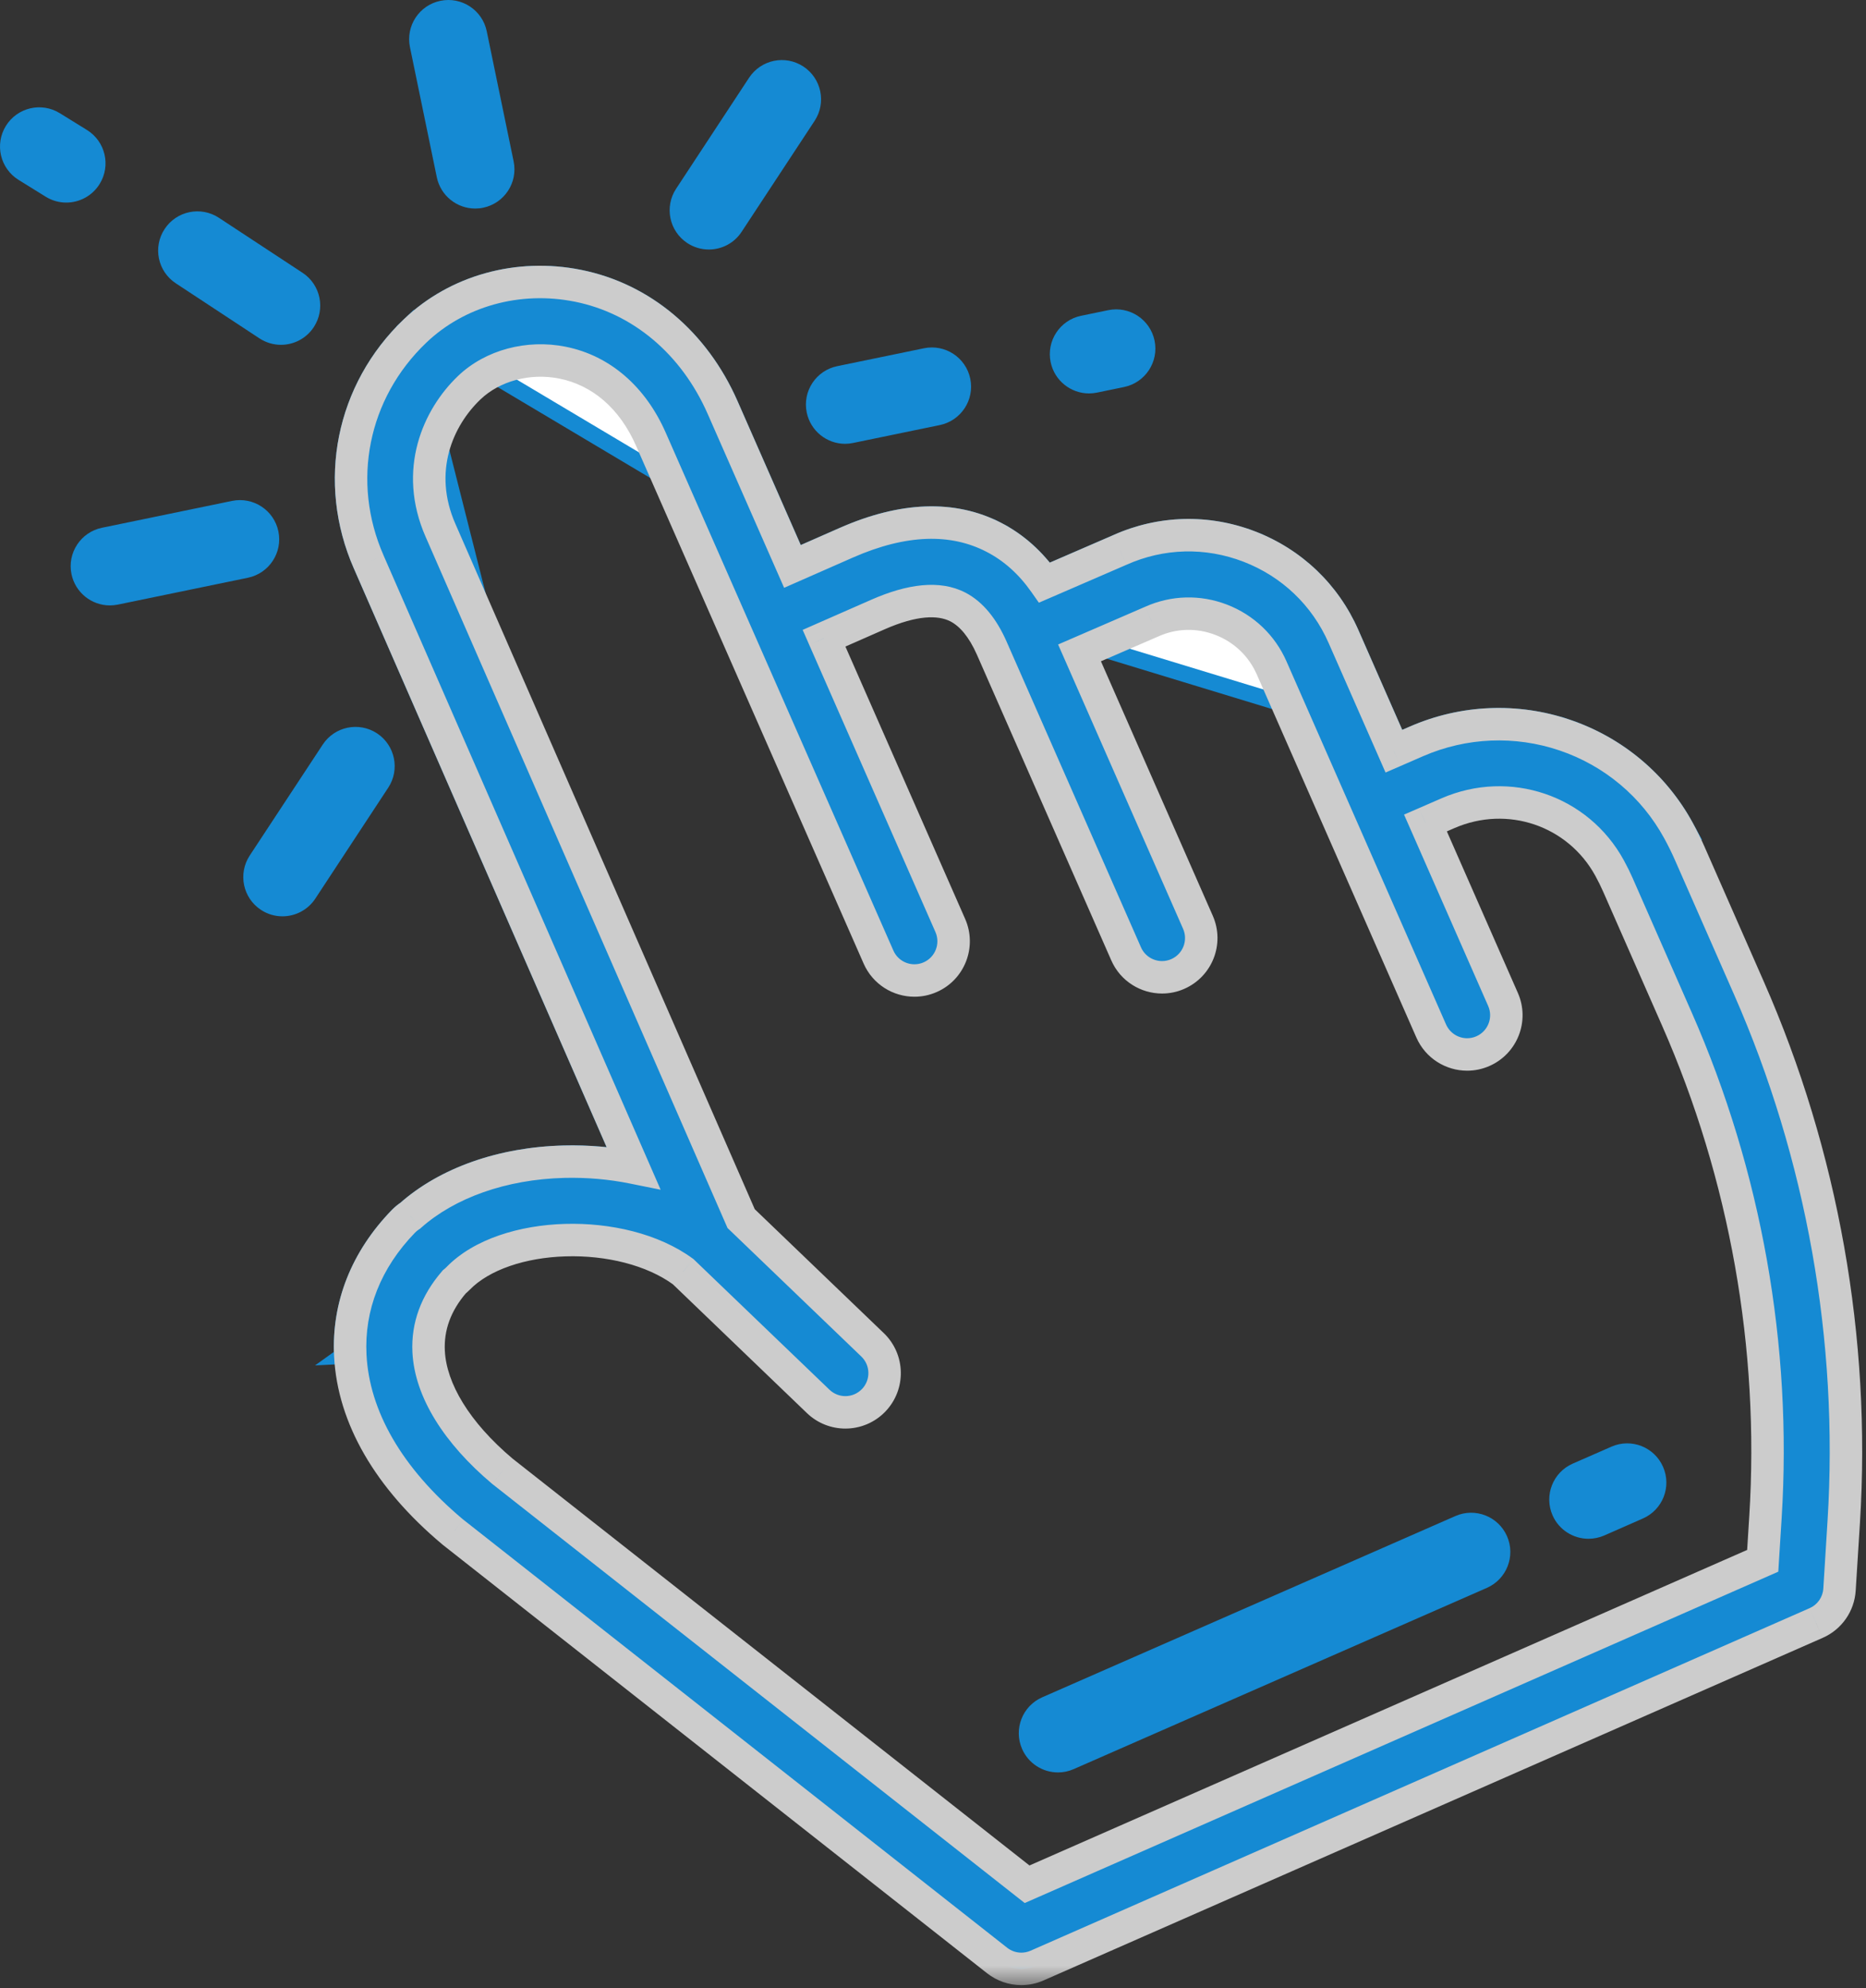 <svg
  width="46"
  height="49"
  viewBox="0 0 46 49"
  fill="none"
  xmlns="http://www.w3.org/2000/svg"
>
  <rect x="0" y="0" width="46" height="49" fill="#333333" stroke="none"/>
  <path
    d="M19.638 13.697L20.785 13.193C22.217 12.563 23.507 12.504 24.594 13.067L24.502 13.244L24.594 13.067C25.067 13.311 25.476 13.662 25.817 14.112L27.528 13.371C27.528 13.371 27.528 13.371 27.529 13.37C28.593 12.896 29.78 12.865 30.87 13.285L30.798 13.472L30.87 13.285C31.965 13.707 32.83 14.532 33.302 15.606L33.829 16.806L34.465 18.252L34.843 18.088C36.047 17.564 37.395 17.508 38.639 17.929L38.575 18.119L38.639 17.929C39.886 18.352 40.921 19.22 41.552 20.373C41.552 20.373 41.552 20.373 41.552 20.373L19.638 13.697ZM19.638 13.697L17.997 9.964C17.272 8.316 15.922 7.174 14.284 6.847C12.751 6.54 11.184 6.973 10.094 8.013L19.638 13.697ZM15.279 28.518L8.906 13.931C8.007 11.885 8.473 9.56 10.094 8.013L15.279 28.518ZM15.279 28.518C14.831 28.45 14.369 28.421 13.901 28.433L13.901 28.433C12.354 28.471 10.946 28.961 9.99 29.806C9.922 29.852 9.859 29.904 9.801 29.964C8.848 30.946 8.371 32.142 8.436 33.42L8.635 33.41L8.436 33.42L15.279 28.518Z"
    fill="white"
    stroke="#158AD3"
    stroke-width="0.4"
  />
  <mask
    id="path-3-outside-1"
    maskUnits="userSpaceOnUse"
    x="7.63"
    y="5.95"
    width="39"
    height="43"
    fill="black"
  >
  <rect
    fill="white"
    x="7.63"
    y="5.95"
    width="39"
    height="43"
  />
    <path d="M43.114 24.352L41.66 21.046C41.574 20.85 41.479 20.656 41.376 20.469C40.77 19.36 39.775 18.526 38.575 18.119C37.378 17.713 36.081 17.767 34.922 18.271L34.362 18.515L33.646 16.886C33.646 16.887 33.646 16.886 33.646 16.886L33.118 15.686C32.668 14.661 31.844 13.874 30.798 13.472C29.757 13.071 28.625 13.1 27.609 13.553L25.75 14.359C25.407 13.87 24.989 13.496 24.502 13.244C23.485 12.718 22.261 12.762 20.865 13.376L19.535 13.961L17.814 10.044C17.113 8.45 15.812 7.356 14.245 7.043C12.772 6.748 11.272 7.165 10.232 8.157C8.672 9.646 8.224 11.882 9.09 13.851L15.611 28.779C15.065 28.669 14.49 28.618 13.906 28.633C12.389 28.67 11.025 29.152 10.112 29.966C10.052 30.005 9.996 30.05 9.944 30.104C9.026 31.049 8.574 32.192 8.635 33.41C8.712 34.932 9.582 36.432 11.149 37.75C11.157 37.757 11.165 37.763 11.174 37.77L24.579 48.321C24.753 48.457 24.964 48.528 25.177 48.528C25.309 48.528 25.442 48.501 25.566 48.446L44.771 40.003C45.102 39.858 45.325 39.539 45.347 39.178L45.452 37.505C45.732 33.017 44.924 28.469 43.114 24.352ZM35.282 25.412C35.441 25.774 35.796 25.99 36.168 25.99C36.298 25.99 36.43 25.963 36.556 25.908C37.045 25.693 37.267 25.122 37.052 24.634L35.14 20.285L35.693 20.044C37.188 19.394 38.903 19.975 39.68 21.397C39.756 21.535 39.827 21.679 39.89 21.824L41.344 25.131C43.03 28.966 43.783 33.203 43.522 37.385L43.454 38.47L25.319 46.443L12.382 36.26C11.259 35.313 10.615 34.267 10.566 33.312C10.535 32.693 10.747 32.117 11.197 31.596C11.23 31.571 11.261 31.543 11.291 31.512C12.448 30.32 15.334 30.238 16.841 31.343L20.171 34.541C20.358 34.721 20.599 34.811 20.84 34.811C21.094 34.811 21.348 34.711 21.537 34.514C21.907 34.129 21.895 33.517 21.51 33.147L18.27 30.035L10.861 13.075C10.211 11.597 10.8 10.289 11.568 9.556C12.143 9.007 13.024 8.77 13.867 8.939C14.821 9.129 15.594 9.798 16.044 10.822L21.657 23.589C21.816 23.952 22.17 24.167 22.542 24.167C22.672 24.167 22.804 24.141 22.931 24.085C23.419 23.87 23.641 23.3 23.427 22.811L20.314 15.73L21.644 15.146C22.479 14.779 23.142 14.717 23.614 14.961C23.948 15.134 24.23 15.477 24.451 15.981L27.761 23.51C27.92 23.872 28.275 24.088 28.647 24.088C28.776 24.088 28.909 24.061 29.035 24.006C29.524 23.791 29.746 23.221 29.531 22.732L26.612 16.092L28.383 15.325C28.387 15.323 28.391 15.322 28.394 15.32C28.938 15.076 29.545 15.06 30.104 15.276C30.665 15.492 31.107 15.914 31.349 16.464L35.282 25.412Z"/>
  </mask>
  <path
    d="M43.114 24.352L41.66 21.046C41.574 20.85 41.479 20.656 41.376 20.469C40.77 19.36 39.775 18.526 38.575 18.119C37.378 17.713 36.081 17.767 34.922 18.271L34.362 18.515L33.646 16.886C33.646 16.887 33.646 16.886 33.646 16.886L33.118 15.686C32.668 14.661 31.844 13.874 30.798 13.472C29.757 13.071 28.625 13.1 27.609 13.553L25.75 14.359C25.407 13.87 24.989 13.496 24.502 13.244C23.485 12.718 22.261 12.762 20.865 13.376L19.535 13.961L17.814 10.044C17.113 8.45 15.812 7.356 14.245 7.043C12.772 6.748 11.272 7.165 10.232 8.157C8.672 9.646 8.224 11.882 9.09 13.851L15.611 28.779C15.065 28.669 14.49 28.618 13.906 28.633C12.389 28.67 11.025 29.152 10.112 29.966C10.052 30.005 9.996 30.05 9.944 30.104C9.026 31.049 8.574 32.192 8.635 33.41C8.712 34.932 9.582 36.432 11.149 37.75C11.157 37.757 11.165 37.763 11.174 37.77L24.579 48.321C24.753 48.457 24.964 48.528 25.177 48.528C25.309 48.528 25.442 48.501 25.566 48.446L44.771 40.003C45.102 39.858 45.325 39.539 45.347 39.178L45.452 37.505C45.732 33.017 44.924 28.469 43.114 24.352ZM35.282 25.412C35.441 25.774 35.796 25.99 36.168 25.99C36.298 25.99 36.43 25.963 36.556 25.908C37.045 25.693 37.267 25.122 37.052 24.634L35.14 20.285L35.693 20.044C37.188 19.394 38.903 19.975 39.68 21.397C39.756 21.535 39.827 21.679 39.89 21.824L41.344 25.131C43.03 28.966 43.783 33.203 43.522 37.385L43.454 38.47L25.319 46.443L12.382 36.26C11.259 35.313 10.615 34.267 10.566 33.312C10.535 32.693 10.747 32.117 11.197 31.596C11.23 31.571 11.261 31.543 11.291 31.512C12.448 30.32 15.334 30.238 16.841 31.343L20.171 34.541C20.358 34.721 20.599 34.811 20.84 34.811C21.094 34.811 21.348 34.711 21.537 34.514C21.907 34.129 21.895 33.517 21.51 33.147L18.27 30.035L10.861 13.075C10.211 11.597 10.8 10.289 11.568 9.556C12.143 9.007 13.024 8.77 13.867 8.939C14.821 9.129 15.594 9.798 16.044 10.822L21.657 23.589C21.816 23.952 22.17 24.167 22.542 24.167C22.672 24.167 22.804 24.141 22.931 24.085C23.419 23.87 23.641 23.3 23.427 22.811L20.314 15.73L21.644 15.146C22.479 14.779 23.142 14.717 23.614 14.961C23.948 15.134 24.23 15.477 24.451 15.981L27.761 23.51C27.92 23.872 28.275 24.088 28.647 24.088C28.776 24.088 28.909 24.061 29.035 24.006C29.524 23.791 29.746 23.221 29.531 22.732L26.612 16.092L28.383 15.325C28.387 15.323 28.391 15.322 28.394 15.32C28.938 15.076 29.545 15.06 30.104 15.276C30.665 15.492 31.107 15.914 31.349 16.464L35.282 25.412Z"
    fill="#158AD3"
  />
  <path
    d="M43.114 24.352L43.48 24.192L43.48 24.192L43.114 24.352ZM41.66 21.046L41.294 21.207L41.294 21.207L41.66 21.046ZM41.376 20.469L41.025 20.661L41.025 20.661L41.376 20.469ZM38.575 18.119L38.703 17.74L38.703 17.74L38.575 18.119ZM34.922 18.271L35.082 18.638L35.082 18.638L34.922 18.271ZM34.362 18.515L33.996 18.676L34.156 19.041L34.522 18.882L34.362 18.515ZM33.118 15.686L33.485 15.525L33.485 15.525L33.118 15.686ZM30.798 13.472L30.942 13.098L30.942 13.098L30.798 13.472ZM27.609 13.553L27.768 13.921L27.772 13.919L27.609 13.553ZM25.75 14.359L25.423 14.589L25.61 14.855L25.909 14.726L25.75 14.359ZM24.502 13.244L24.686 12.889L24.686 12.889L24.502 13.244ZM20.865 13.376L21.026 13.742L21.026 13.742L20.865 13.376ZM19.535 13.961L19.169 14.122L19.33 14.488L19.696 14.327L19.535 13.961ZM17.814 10.044L17.447 10.205L17.447 10.205L17.814 10.044ZM14.245 7.043L14.167 7.435L14.167 7.435L14.245 7.043ZM10.232 8.157L10.508 8.447L10.508 8.447L10.232 8.157ZM9.09 13.851L9.456 13.691L9.456 13.69L9.09 13.851ZM15.611 28.779L15.532 29.172L16.286 29.324L15.978 28.619L15.611 28.779ZM13.906 28.633L13.896 28.233L13.896 28.233L13.906 28.633ZM10.112 29.966L10.329 30.301L10.355 30.285L10.378 30.264L10.112 29.966ZM9.944 30.104L10.231 30.382L10.231 30.382L9.944 30.104ZM8.635 33.41L8.236 33.43L8.236 33.43L8.635 33.41ZM11.149 37.75L11.407 37.444L11.407 37.444L11.149 37.75ZM11.174 37.77L11.421 37.455L11.419 37.454L11.174 37.77ZM24.579 48.321L24.827 48.006L24.827 48.006L24.579 48.321ZM25.566 48.446L25.405 48.08L25.405 48.08L25.566 48.446ZM44.771 40.003L44.611 39.637L44.61 39.637L44.771 40.003ZM45.347 39.178L44.948 39.154L44.948 39.154L45.347 39.178ZM45.452 37.505L45.052 37.48L45.052 37.48L45.452 37.505ZM35.282 25.412L34.916 25.573L34.916 25.573L35.282 25.412ZM36.556 25.908L36.395 25.542L36.395 25.542L36.556 25.908ZM37.052 24.634L36.686 24.795L36.686 24.795L37.052 24.634ZM35.14 20.285L34.981 19.918L34.612 20.078L34.774 20.445L35.14 20.285ZM35.693 20.044L35.853 20.411L35.853 20.411L35.693 20.044ZM39.68 21.397L39.329 21.589L39.329 21.589L39.68 21.397ZM39.89 21.824L39.524 21.985L39.524 21.985L39.89 21.824ZM41.344 25.131L41.71 24.97L41.71 24.97L41.344 25.131ZM43.522 37.385L43.921 37.41L43.921 37.41L43.522 37.385ZM43.454 38.47L43.615 38.836L43.838 38.738L43.853 38.495L43.454 38.47ZM25.319 46.443L25.072 46.757L25.261 46.905L25.48 46.809L25.319 46.443ZM12.382 36.26L12.124 36.566L12.135 36.575L12.382 36.26ZM10.566 33.312L10.167 33.332L10.167 33.332L10.566 33.312ZM11.197 31.596L10.948 31.283L10.919 31.306L10.895 31.335L11.197 31.596ZM11.291 31.512L11.578 31.791L11.578 31.791L11.291 31.512ZM16.841 31.343L17.118 31.055L17.099 31.036L17.077 31.02L16.841 31.343ZM20.171 34.541L19.893 34.83L19.893 34.83L20.171 34.541ZM21.537 34.514L21.826 34.791L21.826 34.791L21.537 34.514ZM21.51 33.147L21.787 32.858L21.787 32.858L21.51 33.147ZM18.27 30.035L17.903 30.195L17.935 30.268L17.993 30.323L18.27 30.035ZM10.861 13.075L11.227 12.914L11.227 12.914L10.861 13.075ZM11.568 9.556L11.844 9.845L11.844 9.845L11.568 9.556ZM13.867 8.939L13.788 9.331L13.788 9.331L13.867 8.939ZM16.044 10.822L16.41 10.661L16.41 10.661L16.044 10.822ZM21.657 23.589L22.023 23.428L22.023 23.428L21.657 23.589ZM22.931 24.085L22.77 23.719L22.77 23.719L22.931 24.085ZM23.427 22.811L23.06 22.972L23.06 22.972L23.427 22.811ZM20.314 15.73L20.153 15.364L19.787 15.525L19.948 15.892L20.314 15.73ZM21.644 15.146L21.483 14.78L21.483 14.78L21.644 15.146ZM23.614 14.961L23.798 14.606L23.798 14.606L23.614 14.961ZM24.451 15.981L24.817 15.82L24.817 15.82L24.451 15.981ZM27.761 23.51L28.127 23.349L28.127 23.349L27.761 23.51ZM29.035 24.006L28.874 23.64L28.874 23.64L29.035 24.006ZM29.531 22.732L29.165 22.893L29.165 22.893L29.531 22.732ZM26.612 16.092L26.453 15.725L26.084 15.885L26.246 16.253L26.612 16.092ZM28.383 15.325L28.542 15.692L28.543 15.692L28.383 15.325ZM28.394 15.32L28.231 14.955L28.223 14.959L28.394 15.32ZM30.104 15.276L29.96 15.649L29.96 15.649L30.104 15.276ZM31.349 16.464L30.983 16.625L30.983 16.625L31.349 16.464ZM43.48 24.192L42.026 20.885L41.294 21.207L42.748 24.514L43.48 24.192ZM42.026 20.885C41.936 20.678 41.835 20.474 41.727 20.277L41.025 20.661C41.122 20.838 41.213 21.021 41.294 21.207L42.026 20.885ZM41.727 20.277C41.073 19.08 39.998 18.179 38.703 17.74L38.446 18.497C39.552 18.872 40.467 19.64 41.025 20.661L41.727 20.277ZM38.703 17.74C37.413 17.302 36.013 17.361 34.763 17.904L35.082 18.638C36.15 18.174 37.344 18.124 38.446 18.497L38.703 17.74ZM34.763 17.904L34.203 18.148L34.522 18.882L35.082 18.638L34.763 17.904ZM34.728 18.354L34.012 16.725L33.28 17.047L33.996 18.676L34.728 18.354ZM34.004 16.707C34.004 16.707 34.004 16.707 34.004 16.707C34.004 16.707 34.004 16.707 34.004 16.707C34.004 16.707 34.004 16.707 34.004 16.707C34.004 16.707 34.004 16.707 34.004 16.707C34.004 16.707 34.004 16.707 34.004 16.707C34.004 16.707 34.004 16.707 34.004 16.707C34.004 16.707 34.004 16.707 34.004 16.707C34.004 16.707 34.004 16.707 34.004 16.707C34.004 16.707 34.004 16.707 34.004 16.707C34.004 16.707 34.004 16.707 34.004 16.707C34.004 16.707 34.004 16.707 34.004 16.707C34.004 16.707 34.004 16.707 34.004 16.707C34.004 16.707 34.004 16.707 34.004 16.707C34.004 16.707 34.004 16.707 34.004 16.707C34.004 16.707 34.004 16.707 34.004 16.707C33.467 16.529 33.288 17.065 33.288 17.065C33.288 17.065 33.288 17.065 33.288 17.065C33.288 17.065 33.288 17.065 33.288 17.065C33.288 17.065 33.288 17.065 33.288 17.065C33.288 17.065 33.288 17.065 33.288 17.065C33.288 17.065 33.288 17.065 33.288 17.065C33.288 17.065 33.288 17.065 33.288 17.065C33.288 17.065 33.288 17.065 33.288 17.065C33.288 17.065 33.288 17.065 33.288 17.065C33.288 17.065 33.288 17.065 33.288 17.065C33.288 17.065 33.288 17.065 33.288 17.065C33.288 17.065 33.288 17.065 33.288 17.065C33.288 17.065 33.288 17.065 33.288 17.065C33.288 17.065 33.288 17.065 33.288 17.065C33.288 17.065 33.288 17.065 33.288 17.065C33.288 17.065 33.288 17.065 33.288 17.065C33.288 17.065 33.288 17.065 33.288 17.065C33.288 17.065 33.288 17.065 33.288 17.065C33.288 17.065 33.288 17.065 33.288 17.065C33.288 17.065 33.288 17.065 33.288 17.065C33.288 17.065 33.288 17.065 33.288 17.065C33.288 17.065 33.288 17.065 33.288 17.065C33.288 17.065 33.288 17.065 33.288 17.065C33.288 17.065 33.288 17.065 33.288 17.065C33.288 17.065 33.288 17.065 33.288 17.065C33.288 17.065 33.288 17.065 33.288 17.065C33.288 17.065 33.288 17.065 33.288 17.065C33.288 17.065 33.288 17.065 33.288 17.065C33.288 17.065 33.288 17.065 33.288 17.065C33.288 17.065 33.288 17.065 33.288 17.065C33.288 17.065 33.288 17.065 33.288 17.065C33.288 17.065 33.288 17.065 33.288 17.065C33.288 17.065 33.288 17.065 33.288 17.065C33.288 17.065 33.288 17.065 33.288 17.065C33.288 17.065 33.288 17.065 33.288 17.065C33.288 17.065 33.288 17.065 33.288 17.065C33.288 17.065 33.288 17.065 33.288 17.065C33.288 17.065 33.288 17.065 33.288 17.065C33.288 17.065 33.288 17.065 33.288 17.065C33.288 17.065 33.288 17.065 33.288 17.065C33.288 17.065 33.288 17.065 33.288 17.065C33.288 17.065 33.288 17.065 33.288 17.065C33.288 17.065 33.288 17.065 33.288 17.065C33.288 17.065 33.288 17.065 33.288 17.065C33.288 17.065 33.288 17.065 33.288 17.065C33.288 17.065 33.288 17.065 33.288 17.065C33.288 17.065 33.467 16.529 34.004 16.708C34.004 16.708 34.004 16.708 34.004 16.708C34.004 16.708 34.004 16.708 34.004 16.708C34.004 16.708 34.004 16.708 34.004 16.708C34.004 16.708 34.004 16.708 34.004 16.708C34.004 16.708 34.004 16.708 34.004 16.708C34.004 16.708 34.004 16.708 34.004 16.708C34.004 16.708 34.004 16.708 34.004 16.708C34.004 16.707 34.004 16.708 34.004 16.707C34.004 16.707 34.004 16.708 34.004 16.707C34.004 16.707 34.004 16.707 34.004 16.707C34.004 16.707 34.004 16.707 34.004 16.707L33.288 17.065C33.288 17.065 33.288 17.065 33.288 17.065C33.288 17.065 33.288 17.065 33.288 17.065C33.288 17.065 33.288 17.065 33.288 17.065C33.288 17.065 33.288 17.065 33.288 17.065C33.288 17.065 33.288 17.065 33.288 17.065C33.288 17.065 33.288 17.065 33.288 17.065C33.288 17.065 33.288 17.065 33.288 17.065C33.288 17.065 33.288 17.065 33.288 17.065C33.288 17.065 33.288 17.065 33.288 17.065C33.288 17.065 33.288 17.065 33.288 17.065C33.288 17.065 33.288 17.065 33.288 17.065C33.288 17.065 33.288 17.065 33.288 17.065C33.288 17.065 33.288 17.065 33.288 17.065C33.288 17.065 33.288 17.065 33.288 17.065C33.288 17.065 33.288 17.065 33.288 17.065C33.825 17.244 34.004 16.708 34.004 16.708C34.004 16.708 34.004 16.708 34.004 16.708C34.004 16.708 34.004 16.708 34.004 16.708C34.004 16.708 34.004 16.708 34.004 16.708C34.004 16.708 34.004 16.708 34.004 16.708C34.004 16.708 34.004 16.708 34.004 16.708C34.004 16.708 34.004 16.708 34.004 16.708C34.004 16.708 34.004 16.708 34.004 16.708C34.004 16.707 34.004 16.708 34.004 16.708C34.004 16.708 34.004 16.708 34.004 16.708C34.004 16.707 34.004 16.708 34.004 16.707C34.004 16.707 34.004 16.708 34.004 16.707C34.004 16.707 34.004 16.707 34.004 16.707C34.004 16.707 34.004 16.707 34.004 16.707C34.004 16.707 34.004 16.707 34.004 16.707C34.004 16.707 34.004 16.707 34.004 16.707C34.004 16.707 34.004 16.707 34.004 16.707C34.004 16.707 34.004 16.707 34.004 16.707C34.004 16.707 34.004 16.707 34.004 16.707C34.004 16.707 34.004 16.707 34.004 16.707C34.004 16.707 34.004 16.707 34.004 16.707C34.004 16.707 34.004 16.707 34.004 16.707C34.004 16.707 34.004 16.707 34.004 16.707C34.004 16.707 34.004 16.707 34.004 16.707C34.004 16.707 34.004 16.707 34.004 16.707C34.004 16.707 34.004 16.707 34.004 16.707C34.004 16.707 34.004 16.707 34.004 16.707C34.004 16.707 34.004 16.707 34.004 16.707C34.004 16.707 34.004 16.707 34.004 16.707C34.004 16.707 34.004 16.707 34.004 16.707C34.004 16.707 34.004 16.707 34.004 16.707C34.004 16.707 34.004 16.707 34.004 16.707C34.004 16.707 34.004 16.707 34.004 16.707C34.004 16.707 34.004 16.707 34.004 16.707C34.004 16.707 34.004 16.707 34.004 16.707C34.004 16.707 34.004 16.707 34.004 16.707C34.004 16.707 34.004 16.707 34.004 16.707C34.004 16.707 34.004 16.707 34.004 16.707C34.004 16.707 34.004 16.707 34.004 16.707C34.004 16.707 34.004 16.707 34.004 16.707C34.004 16.707 34.004 16.707 34.004 16.707C34.004 16.707 34.004 16.707 34.004 16.707C34.004 16.707 34.004 16.707 34.004 16.707C34.004 16.707 34.004 16.707 34.004 16.707C34.004 16.707 34.004 16.707 34.004 16.707C34.004 16.707 34.004 16.707 34.004 16.707C34.004 16.707 33.825 17.244 33.288 17.065C33.288 17.065 33.288 17.065 33.288 17.065C33.288 17.065 33.288 17.065 33.288 17.065C33.288 17.065 33.288 17.065 33.288 17.065C33.288 17.065 33.288 17.065 33.288 17.065C33.288 17.065 33.288 17.065 33.288 17.065C33.288 17.065 33.288 17.065 33.288 17.065C33.288 17.065 33.288 17.065 33.288 17.065C33.288 17.065 33.288 17.065 33.288 17.065C33.288 17.065 33.288 17.065 33.288 17.065C33.288 17.065 33.288 17.065 33.288 17.065C33.288 17.065 33.288 17.065 33.288 17.065L34.004 16.707ZM34.012 16.725L33.485 15.525L32.752 15.847L33.28 17.047L34.012 16.725ZM33.485 15.525C32.991 14.402 32.087 13.54 30.942 13.098L30.654 13.845C31.601 14.21 32.345 14.92 32.752 15.847L33.485 15.525ZM30.942 13.098C29.802 12.659 28.559 12.691 27.446 13.188L27.772 13.919C28.691 13.509 29.712 13.482 30.654 13.845L30.942 13.098ZM27.45 13.187L25.591 13.992L25.909 14.726L27.768 13.921L27.45 13.187ZM26.078 14.129C25.7 13.592 25.235 13.174 24.686 12.889L24.318 13.6C24.743 13.819 25.113 14.147 25.423 14.589L26.078 14.129ZM24.686 12.889C23.528 12.29 22.172 12.365 20.704 13.01L21.026 13.742C22.351 13.16 23.442 13.146 24.318 13.6L24.686 12.889ZM20.704 13.01L19.374 13.595L19.696 14.327L21.026 13.742L20.704 13.01ZM19.901 13.8L18.18 9.883L17.447 10.205L19.169 14.122L19.901 13.8ZM18.18 9.883C17.432 8.182 16.031 6.992 14.323 6.651L14.167 7.435C15.593 7.72 16.794 8.718 17.447 10.205L18.18 9.883ZM14.323 6.651C12.729 6.332 11.095 6.781 9.956 7.868L10.508 8.447C11.449 7.549 12.815 7.165 14.167 7.435L14.323 6.651ZM9.956 7.868C8.275 9.473 7.79 11.888 8.723 14.012L9.456 13.69C8.658 11.875 9.07 9.82 10.508 8.447L9.956 7.868ZM8.723 14.011L15.245 28.94L15.978 28.619L9.456 13.691L8.723 14.011ZM15.691 28.387C15.115 28.271 14.509 28.218 13.896 28.233L13.916 29.032C14.47 29.019 15.016 29.067 15.532 29.172L15.691 28.387ZM13.896 28.233C12.307 28.272 10.845 28.777 9.846 29.667L10.378 30.264C11.205 29.528 12.471 29.068 13.916 29.032L13.896 28.233ZM9.894 29.63C9.809 29.685 9.73 29.75 9.657 29.825L10.231 30.382C10.261 30.351 10.295 30.324 10.329 30.301L9.894 29.63ZM9.657 29.825C8.669 30.843 8.168 32.092 8.236 33.43L9.035 33.39C8.979 32.292 9.384 31.255 10.231 30.382L9.657 29.825ZM8.236 33.43C8.32 35.097 9.27 36.693 10.892 38.056L11.407 37.444C9.894 36.172 9.105 34.766 9.035 33.39L8.236 33.43ZM10.892 38.056C10.902 38.065 10.915 38.075 10.928 38.086L11.419 37.454C11.416 37.452 11.412 37.448 11.407 37.444L10.892 38.056ZM10.926 38.084L24.332 48.635L24.827 48.006L11.421 37.455L10.926 38.084ZM24.332 48.635C24.577 48.828 24.876 48.928 25.177 48.928V48.128C25.052 48.128 24.928 48.086 24.827 48.006L24.332 48.635ZM25.177 48.928C25.364 48.928 25.551 48.89 25.727 48.812L25.405 48.08C25.332 48.112 25.255 48.128 25.177 48.128V48.928ZM25.727 48.812L44.932 40.369L44.61 39.637L25.405 48.08L25.727 48.812ZM44.932 40.369C45.401 40.164 45.715 39.714 45.746 39.203L44.948 39.154C44.935 39.365 44.804 39.552 44.611 39.637L44.932 40.369ZM45.746 39.203L45.851 37.53L45.052 37.48L44.948 39.154L45.746 39.203ZM45.851 37.53C46.135 32.978 45.316 28.366 43.48 24.192L42.748 24.514C44.532 28.572 45.329 33.056 45.052 37.48L45.851 37.53ZM34.916 25.573C35.141 26.085 35.643 26.39 36.168 26.39V25.59C35.949 25.59 35.742 25.463 35.648 25.251L34.916 25.573ZM36.168 26.39C36.352 26.39 36.539 26.352 36.717 26.274L36.395 25.542C36.32 25.575 36.243 25.59 36.168 25.59V26.39ZM36.717 26.274C37.408 25.97 37.722 25.164 37.418 24.473L36.686 24.795C36.812 25.081 36.682 25.416 36.395 25.542L36.717 26.274ZM37.418 24.473L35.506 20.124L34.774 20.445L36.686 24.795L37.418 24.473ZM35.3 20.651L35.853 20.411L35.534 19.677L34.981 19.918L35.3 20.651ZM35.853 20.411C37.16 19.842 38.652 20.351 39.329 21.589L40.031 21.205C39.153 19.6 37.217 18.945 35.534 19.677L35.853 20.411ZM39.329 21.589C39.399 21.717 39.465 21.85 39.524 21.985L40.257 21.663C40.188 21.507 40.112 21.353 40.031 21.205L39.329 21.589ZM39.524 21.985L40.978 25.291L41.71 24.97L40.256 21.663L39.524 21.985ZM40.978 25.291C42.638 29.068 43.38 33.242 43.123 37.36L43.921 37.41C44.187 33.164 43.422 28.863 41.71 24.97L40.978 25.291ZM43.123 37.36L43.055 38.445L43.853 38.495L43.921 37.41L43.123 37.36ZM43.293 38.104L25.158 46.076L25.48 46.809L43.615 38.836L43.293 38.104ZM25.567 46.128L12.629 35.946L12.135 36.575L25.072 46.757L25.567 46.128ZM12.64 35.955C11.557 35.041 11.006 34.088 10.966 33.292L10.167 33.332C10.223 34.445 10.962 35.586 12.124 36.566L12.64 35.955ZM10.966 33.292C10.941 32.788 11.109 32.31 11.5 31.858L10.895 31.335C10.386 31.924 10.13 32.599 10.167 33.332L10.966 33.292ZM11.446 31.91C11.492 31.873 11.536 31.834 11.578 31.791L11.004 31.233C10.986 31.252 10.968 31.268 10.948 31.283L11.446 31.91ZM11.578 31.791C12.054 31.3 12.944 30.996 13.946 30.966C14.941 30.936 15.943 31.181 16.604 31.666L17.077 31.02C16.231 30.4 15.037 30.133 13.922 30.166C12.816 30.199 11.684 30.532 11.004 31.233L11.578 31.791ZM16.564 31.632L19.893 34.83L20.448 34.253L17.118 31.055L16.564 31.632ZM19.893 34.83C20.158 35.084 20.5 35.211 20.84 35.211V34.411C20.698 34.411 20.558 34.358 20.448 34.253L19.893 34.83ZM20.84 35.211C21.198 35.211 21.558 35.07 21.826 34.791L21.249 34.236C21.138 34.352 20.99 34.411 20.84 34.411V35.211ZM21.826 34.791C22.349 34.246 22.331 33.381 21.787 32.858L21.233 33.435C21.459 33.652 21.466 34.011 21.249 34.237L21.826 34.791ZM21.787 32.858L18.547 29.747L17.993 30.323L21.233 33.435L21.787 32.858ZM18.637 29.875L11.227 12.914L10.494 13.235L17.903 30.195L18.637 29.875ZM11.227 12.914C10.661 11.627 11.166 10.492 11.844 9.845L11.291 9.267C10.434 10.085 9.761 11.567 10.494 13.236L11.227 12.914ZM11.844 9.845C12.316 9.394 13.061 9.186 13.788 9.331L13.945 8.546C12.986 8.355 11.97 8.619 11.291 9.267L11.844 9.845ZM13.788 9.331C14.594 9.492 15.271 10.058 15.678 10.983L16.41 10.661C15.917 9.539 15.047 8.767 13.945 8.546L13.788 9.331ZM15.678 10.983L21.29 23.75L22.023 23.428L16.41 10.661L15.678 10.983ZM21.29 23.75C21.516 24.263 22.017 24.567 22.542 24.567V23.767C22.323 23.767 22.116 23.64 22.023 23.428L21.29 23.75ZM22.542 24.567C22.726 24.567 22.913 24.53 23.092 24.451L22.77 23.719C22.695 23.752 22.618 23.767 22.542 23.767V24.567ZM23.092 24.451C23.782 24.148 24.096 23.341 23.793 22.65L23.06 22.972C23.186 23.259 23.056 23.593 22.77 23.719L23.092 24.451ZM23.793 22.65L20.68 15.57L19.948 15.892L23.06 22.972L23.793 22.65ZM20.475 16.097L21.805 15.512L21.483 14.78L20.153 15.364L20.475 16.097ZM21.805 15.512C22.605 15.16 23.122 15.157 23.43 15.316L23.798 14.606C23.161 14.277 22.352 14.398 21.483 14.78L21.805 15.512ZM23.43 15.316C23.653 15.432 23.884 15.685 24.085 16.142L24.817 15.82C24.576 15.27 24.243 14.837 23.798 14.606L23.43 15.316ZM24.085 16.142L27.395 23.671L28.127 23.349L24.817 15.82L24.085 16.142ZM27.395 23.671C27.62 24.184 28.122 24.488 28.647 24.488V23.688C28.428 23.688 28.22 23.561 28.127 23.349L27.395 23.671ZM28.647 24.488C28.831 24.488 29.018 24.451 29.196 24.372L28.874 23.64C28.799 23.673 28.722 23.688 28.647 23.688V24.488ZM29.196 24.372C29.887 24.068 30.201 23.262 29.897 22.571L29.165 22.893C29.291 23.179 29.161 23.514 28.874 23.64L29.196 24.372ZM29.897 22.571L26.978 15.931L26.246 16.253L29.165 22.893L29.897 22.571ZM26.771 16.459L28.542 15.692L28.224 14.958L26.453 15.725L26.771 16.459ZM28.543 15.692C28.543 15.692 28.544 15.691 28.545 15.691C28.546 15.691 28.547 15.69 28.549 15.689C28.553 15.687 28.559 15.685 28.566 15.682L28.223 14.959L28.223 14.958L28.543 15.692ZM28.558 15.685C29.004 15.485 29.5 15.472 29.96 15.649L30.247 14.902C29.59 14.649 28.872 14.668 28.231 14.955L28.558 15.685ZM29.96 15.649C30.422 15.827 30.784 16.172 30.983 16.625L31.715 16.303C31.431 15.655 30.908 15.157 30.247 14.902L29.96 15.649ZM30.983 16.625L34.916 25.573L35.648 25.251L31.715 16.303L30.983 16.625Z"
    fill="#CCCCCC"
    mask="url(#path-3-outside-1)"
  />
  <path
    d="M39.159 37.927C38.787 37.927 38.432 37.711 38.273 37.349C38.059 36.86 38.281 36.29 38.77 36.075L39.724 35.657C40.213 35.442 40.783 35.665 40.997 36.154C41.212 36.643 40.989 37.213 40.5 37.427L39.547 37.846C39.42 37.901 39.288 37.927 39.159 37.927Z"
    fill="#158AD3"
  />
  <path
    d="M26.082 43.686C25.709 43.686 25.355 43.47 25.196 43.107C24.982 42.618 25.204 42.048 25.693 41.834L35.877 37.367C36.366 37.152 36.936 37.375 37.151 37.864C37.365 38.353 37.142 38.923 36.654 39.137L26.469 43.604C26.343 43.66 26.211 43.686 26.082 43.686Z"
    fill="#158AD3"
  />
  <path
    d="M11.714 5.14C11.265 5.14 10.863 4.826 10.768 4.369L10.106 1.162C9.998 0.639 10.334 0.128 10.857 0.02C11.38 -0.088 11.892 0.249 11.999 0.771L12.662 3.978C12.77 4.501 12.433 5.012 11.91 5.12C11.845 5.134 11.779 5.14 11.714 5.14Z"
    fill="#158AD3"
  />
  <path
    d="M1.634 4.993C1.46 4.993 1.284 4.946 1.126 4.848L0.458 4.434C0.004 4.153 -0.136 3.557 0.145 3.103C0.426 2.649 1.022 2.509 1.476 2.791L2.144 3.204C2.597 3.485 2.738 4.081 2.456 4.535C2.273 4.83 1.957 4.993 1.634 4.993Z"
    fill="#158AD3"
  />
  <path
    d="M6.926 8.499C6.744 8.499 6.56 8.447 6.396 8.34L4.334 6.983C3.888 6.69 3.764 6.091 4.058 5.645C4.351 5.199 4.95 5.075 5.396 5.368L7.459 6.724C7.905 7.018 8.028 7.617 7.735 8.063C7.549 8.346 7.241 8.499 6.926 8.499Z"
    fill="#158AD3"
  />
  <path
    d="M2.708 14.922C2.259 14.922 1.857 14.607 1.762 14.151C1.654 13.628 1.991 13.116 2.514 13.008L5.72 12.346C6.243 12.239 6.755 12.575 6.863 13.098C6.971 13.62 6.634 14.132 6.111 14.24L2.905 14.902C2.839 14.915 2.773 14.922 2.708 14.922Z"
    fill="#158AD3"
  />
  <path
    d="M6.963 22.585C6.781 22.585 6.596 22.534 6.433 22.426C5.987 22.133 5.863 21.534 6.156 21.087L7.956 18.352C8.249 17.906 8.848 17.782 9.294 18.075C9.74 18.369 9.864 18.968 9.571 19.414L7.772 22.15C7.586 22.432 7.277 22.585 6.963 22.585Z"
    fill="#158AD3"
  />
  <path
    d="M20.833 10.939C20.384 10.939 19.982 10.624 19.887 10.167C19.779 9.644 20.116 9.133 20.639 9.025L22.776 8.584C23.299 8.476 23.811 8.812 23.919 9.335C24.027 9.858 23.69 10.369 23.168 10.477L21.03 10.918C20.964 10.932 20.898 10.939 20.833 10.939Z"
    fill="#158AD3"
  />
  <path
    d="M26.846 9.697C26.397 9.697 25.994 9.382 25.9 8.925C25.792 8.402 26.128 7.891 26.651 7.783L27.319 7.645C27.843 7.537 28.354 7.874 28.462 8.396C28.57 8.919 28.233 9.431 27.71 9.539L27.042 9.677C26.976 9.69 26.91 9.697 26.846 9.697Z"
    fill="#158AD3"
  />
  <path
    d="M17.474 6.15C17.291 6.15 17.107 6.098 16.943 5.991C16.497 5.697 16.374 5.098 16.667 4.652L18.466 1.916C18.76 1.47 19.359 1.346 19.805 1.64C20.251 1.933 20.375 2.532 20.082 2.978L18.282 5.714C18.097 5.997 17.788 6.15 17.474 6.15Z"
    fill="#158AD3"
  />
</svg>
